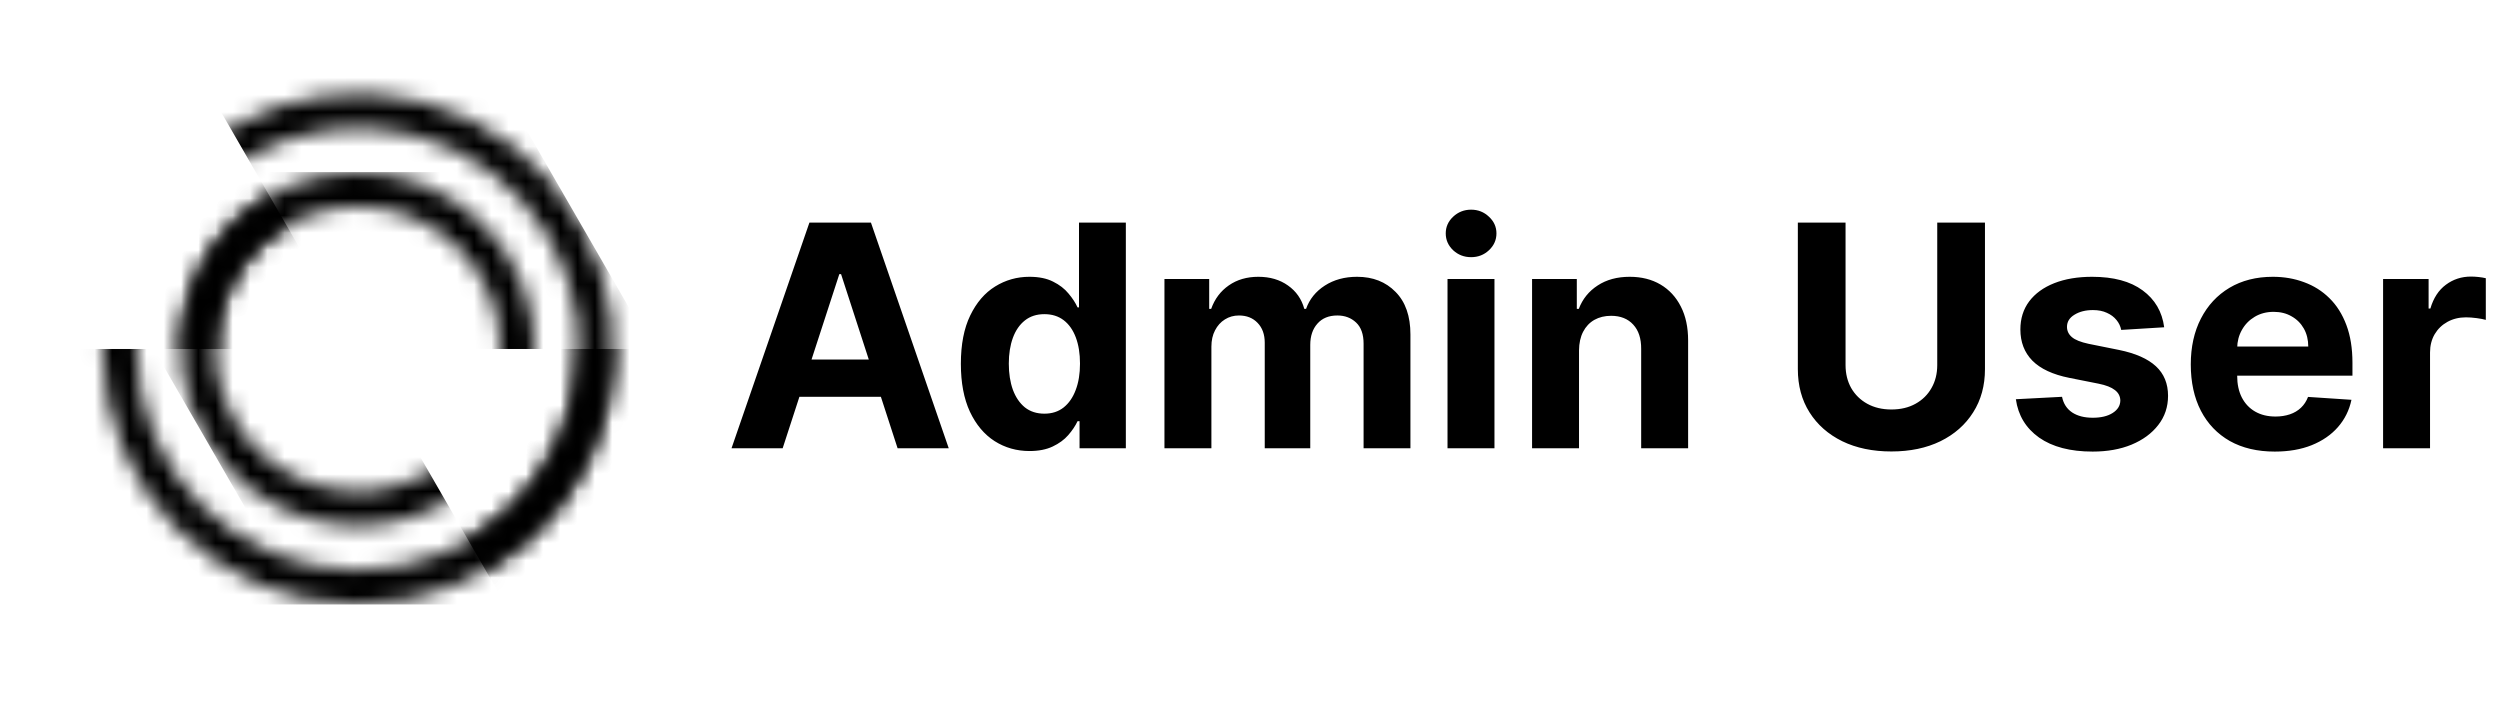 <svg width="145" height="41" viewBox="0 0 145 41" fill="none" xmlns="http://www.w3.org/2000/svg">
<path d="M45.394 26H42.428L46.947 12.909H50.514L55.027 26H52.061L48.782 15.901H48.68L45.394 26ZM45.209 20.854H52.215V23.015H45.209V20.854ZM59.712 26.16C58.967 26.16 58.291 25.968 57.686 25.584C57.085 25.197 56.608 24.628 56.254 23.878C55.905 23.124 55.73 22.199 55.73 21.104C55.73 19.979 55.911 19.043 56.273 18.298C56.636 17.548 57.117 16.987 57.718 16.616C58.323 16.241 58.986 16.054 59.706 16.054C60.256 16.054 60.714 16.148 61.08 16.335C61.451 16.518 61.749 16.749 61.975 17.026C62.205 17.298 62.38 17.567 62.499 17.831H62.582V12.909H65.299V26H62.614V24.428H62.499C62.371 24.7 62.19 24.971 61.956 25.239C61.726 25.504 61.425 25.723 61.055 25.898C60.688 26.072 60.241 26.16 59.712 26.16ZM60.575 23.993C61.014 23.993 61.385 23.874 61.688 23.635C61.994 23.392 62.229 23.053 62.391 22.619C62.557 22.184 62.64 21.675 62.64 21.091C62.64 20.507 62.559 20 62.397 19.57C62.235 19.139 62.001 18.807 61.694 18.572C61.387 18.338 61.014 18.221 60.575 18.221C60.128 18.221 59.751 18.342 59.444 18.585C59.137 18.828 58.905 19.165 58.747 19.595C58.59 20.026 58.511 20.524 58.511 21.091C58.511 21.662 58.59 22.167 58.747 22.606C58.909 23.041 59.141 23.381 59.444 23.629C59.751 23.871 60.128 23.993 60.575 23.993ZM67.538 26V16.182H70.133V17.914H70.248C70.453 17.339 70.793 16.885 71.271 16.553C71.748 16.22 72.319 16.054 72.984 16.054C73.657 16.054 74.23 16.222 74.703 16.559C75.176 16.891 75.492 17.343 75.649 17.914H75.752C75.952 17.352 76.314 16.902 76.838 16.565C77.367 16.224 77.991 16.054 78.711 16.054C79.627 16.054 80.371 16.346 80.942 16.93C81.517 17.509 81.805 18.332 81.805 19.397V26H79.088V19.934C79.088 19.389 78.943 18.979 78.654 18.707C78.364 18.434 78.002 18.298 77.567 18.298C77.073 18.298 76.687 18.455 76.41 18.771C76.133 19.082 75.995 19.493 75.995 20.004V26H73.355V19.876C73.355 19.395 73.216 19.011 72.939 18.726C72.666 18.44 72.306 18.298 71.859 18.298C71.556 18.298 71.284 18.374 71.041 18.528C70.802 18.677 70.612 18.888 70.472 19.16C70.331 19.429 70.261 19.744 70.261 20.107V26H67.538ZM83.956 26V16.182H86.679V26H83.956ZM85.324 14.916C84.919 14.916 84.572 14.782 84.282 14.514C83.996 14.241 83.853 13.915 83.853 13.536C83.853 13.161 83.996 12.839 84.282 12.57C84.572 12.298 84.919 12.161 85.324 12.161C85.728 12.161 86.074 12.298 86.359 12.57C86.649 12.839 86.794 13.161 86.794 13.536C86.794 13.915 86.649 14.241 86.359 14.514C86.074 14.782 85.728 14.916 85.324 14.916ZM91.583 20.324V26H88.86V16.182H91.455V17.914H91.57C91.788 17.343 92.152 16.891 92.663 16.559C93.175 16.222 93.795 16.054 94.523 16.054C95.205 16.054 95.8 16.203 96.307 16.501C96.814 16.8 97.208 17.226 97.489 17.78C97.771 18.329 97.911 18.986 97.911 19.749V26H95.188V20.234C95.192 19.634 95.039 19.165 94.728 18.828C94.417 18.487 93.989 18.317 93.443 18.317C93.077 18.317 92.753 18.396 92.472 18.553C92.195 18.711 91.977 18.941 91.82 19.244C91.666 19.542 91.587 19.902 91.583 20.324ZM112.36 12.909H115.128V21.41C115.128 22.365 114.9 23.2 114.444 23.916C113.993 24.632 113.36 25.19 112.546 25.591C111.732 25.987 110.784 26.185 109.701 26.185C108.615 26.185 107.664 25.987 106.85 25.591C106.037 25.19 105.404 24.632 104.952 23.916C104.5 23.2 104.275 22.365 104.275 21.41V12.909H107.042V21.174C107.042 21.673 107.151 22.116 107.368 22.504C107.59 22.891 107.901 23.196 108.301 23.418C108.702 23.639 109.169 23.75 109.701 23.75C110.238 23.75 110.705 23.639 111.101 23.418C111.502 23.196 111.811 22.891 112.028 22.504C112.25 22.116 112.36 21.673 112.36 21.174V12.909ZM125.523 18.982L123.03 19.135C122.988 18.922 122.896 18.73 122.756 18.56C122.615 18.385 122.43 18.246 122.199 18.144C121.974 18.038 121.703 17.984 121.388 17.984C120.966 17.984 120.61 18.074 120.32 18.253C120.03 18.428 119.885 18.662 119.885 18.956C119.885 19.19 119.979 19.389 120.167 19.55C120.354 19.712 120.676 19.842 121.132 19.94L122.909 20.298C123.863 20.494 124.575 20.81 125.044 21.244C125.513 21.679 125.747 22.25 125.747 22.957C125.747 23.601 125.557 24.166 125.178 24.651C124.803 25.137 124.287 25.516 123.631 25.789C122.979 26.058 122.227 26.192 121.375 26.192C120.075 26.192 119.04 25.921 118.268 25.38C117.501 24.834 117.052 24.093 116.92 23.155L119.598 23.015C119.679 23.411 119.875 23.714 120.186 23.923C120.497 24.127 120.895 24.229 121.381 24.229C121.858 24.229 122.242 24.138 122.532 23.954C122.826 23.767 122.975 23.526 122.979 23.232C122.975 22.985 122.871 22.783 122.666 22.625C122.461 22.463 122.146 22.34 121.72 22.254L120.02 21.916C119.061 21.724 118.347 21.391 117.878 20.918C117.414 20.445 117.182 19.842 117.182 19.109C117.182 18.479 117.352 17.935 117.693 17.479C118.038 17.023 118.522 16.672 119.144 16.425C119.77 16.178 120.503 16.054 121.343 16.054C122.583 16.054 123.559 16.316 124.27 16.84C124.986 17.364 125.404 18.078 125.523 18.982ZM131.936 26.192C130.926 26.192 130.057 25.987 129.328 25.578C128.604 25.165 128.045 24.581 127.653 23.827C127.261 23.068 127.065 22.171 127.065 21.136C127.065 20.126 127.261 19.239 127.653 18.477C128.045 17.714 128.597 17.119 129.309 16.693C130.025 16.267 130.864 16.054 131.827 16.054C132.475 16.054 133.078 16.158 133.636 16.367C134.199 16.572 134.689 16.881 135.107 17.294C135.528 17.707 135.857 18.227 136.091 18.854C136.325 19.476 136.442 20.204 136.442 21.04V21.788H128.152V20.1H133.879C133.879 19.708 133.794 19.361 133.624 19.058C133.453 18.756 133.217 18.519 132.914 18.349C132.616 18.174 132.268 18.087 131.872 18.087C131.459 18.087 131.092 18.183 130.773 18.374C130.457 18.562 130.21 18.815 130.031 19.135C129.852 19.45 129.761 19.802 129.756 20.19V21.794C129.756 22.28 129.846 22.7 130.025 23.053C130.208 23.407 130.466 23.68 130.798 23.871C131.131 24.063 131.525 24.159 131.981 24.159C132.283 24.159 132.56 24.116 132.812 24.031C133.063 23.946 133.278 23.818 133.457 23.648C133.636 23.477 133.773 23.268 133.866 23.021L136.385 23.188C136.257 23.793 135.995 24.321 135.599 24.773C135.207 25.22 134.7 25.57 134.077 25.821C133.46 26.068 132.746 26.192 131.936 26.192ZM138.219 26V16.182H140.859V17.895H140.962C141.141 17.285 141.441 16.825 141.863 16.514C142.285 16.199 142.771 16.041 143.32 16.041C143.457 16.041 143.604 16.05 143.761 16.067C143.919 16.084 144.058 16.107 144.177 16.137V18.553C144.049 18.515 143.872 18.481 143.646 18.451C143.42 18.421 143.214 18.406 143.026 18.406C142.626 18.406 142.268 18.494 141.952 18.668C141.641 18.839 141.394 19.077 141.211 19.384C141.032 19.691 140.942 20.045 140.942 20.445V26H138.219Z" fill="black"/>
<mask id="mask0_2_1164" style="mask-type:alpha" maskUnits="userSpaceOnUse" x="5" y="5" width="31" height="31">
<circle cx="20.758" cy="20.242" r="13.818" stroke="#7367F0" stroke-width="2"/>
</mask>
<g mask="url(#mask0_2_1164)">
<rect x="0.241" y="20.241" width="41.034" height="14.818" fill="black"/>
</g>
<mask id="mask1_2_1164" style="mask-type:alpha" maskUnits="userSpaceOnUse" x="5" y="5" width="31" height="31">
<circle cx="20.758" cy="20.242" r="13.818" transform="rotate(-120 20.758 20.242)" stroke="#7367F0" stroke-width="2"/>
</mask>
<g mask="url(#mask1_2_1164)">
<rect x="31.016" y="38.01" width="41.034" height="14.818" transform="rotate(-120 31.016 38.01)" fill="black"/>
</g>
<mask id="mask2_2_1164" style="mask-type:alpha" maskUnits="userSpaceOnUse" x="10" y="9" width="22" height="22">
<circle cx="20.758" cy="20.241" r="9.259" transform="rotate(-180 20.758 20.241)" stroke="#7367F0" stroke-width="2"/>
</mask>
<g mask="url(#mask2_2_1164)">
<rect x="34.962" y="20.241" width="28.408" height="10.259" transform="rotate(-180 34.962 20.241)" fill="black"/>
</g>
<mask id="mask3_2_1164" style="mask-type:alpha" maskUnits="userSpaceOnUse" x="10" y="9" width="22" height="22">
<circle cx="20.758" cy="20.242" r="9.259" transform="rotate(60 20.758 20.242)" stroke="#7367F0" stroke-width="2"/>
</mask>
<g mask="url(#mask3_2_1164)">
<rect x="13.656" y="7.94" width="28.408" height="10.259" transform="rotate(60 13.656 7.94)" fill="black"/>
</g>
</svg>

